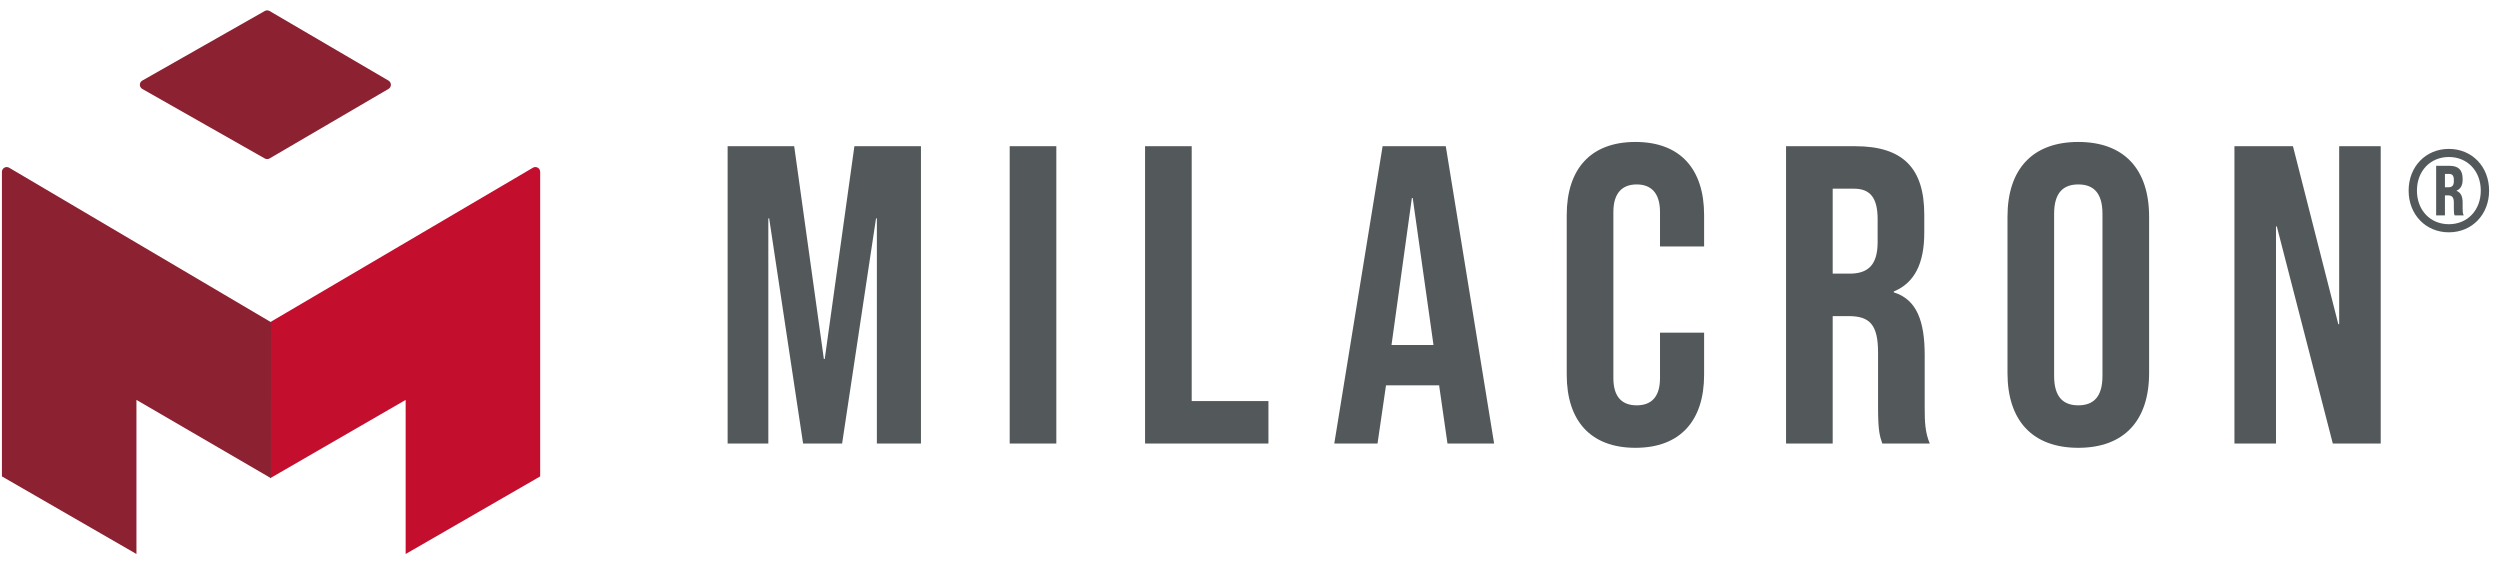 <?xml version="1.0" encoding="UTF-8"?>
<svg width="260px" height="60px" viewBox="0 0 260 60" version="1.1" xmlns="http://www.w3.org/2000/svg" xmlns:xlink="http://www.w3.org/1999/xlink">
    <!-- Generator: Sketch 50.2 (55047) - http://www.bohemiancoding.com/sketch -->
    <title>MIlacron_SVG</title>
    <desc>Created with Sketch.</desc>
    <defs></defs>
    <g id="MIlacron_SVG" stroke="none" stroke-width="1" fill="none" fill-rule="evenodd">
        <g id="Group-4" transform="translate(0, 1)">
            <g id="Group-3" transform="translate(75, 13)" fill="#53585A">
                <path d="M0.673,32.13 L0.673,1.205 L7.596,1.205 L10.682,23.338 L10.771,23.338 L13.857,1.205 L20.78,1.205 L20.78,32.13 L16.194,32.13 L16.194,8.715 L16.106,8.715 L12.579,32.13 L8.522,32.13 L4.994,8.715 L4.906,8.715 L4.906,32.13 L0.673,32.13 Z M30.008,32.13 L30.008,1.205 L34.858,1.205 L34.858,32.13 L30.008,32.13 Z M44.086,32.13 L44.086,1.205 L48.937,1.205 L48.937,27.712 L56.918,27.712 L56.918,32.13 L44.086,32.13 Z M63.765,32.13 L68.791,1.205 L75.361,1.205 L80.388,32.13 L75.538,32.13 L74.656,25.989 L74.656,26.077 L69.144,26.077 L68.262,32.13 L63.765,32.13 Z M69.717,21.88 L74.083,21.88 L71.922,6.595 L71.834,6.595 L69.717,21.88 Z M95.084,32.572 C90.41,32.572 87.94,29.744 87.94,24.973 L87.94,8.362 C87.94,3.591 90.41,0.763 95.084,0.763 C99.758,0.763 102.227,3.591 102.227,8.362 L102.227,11.631 L97.641,11.631 L97.641,8.053 C97.641,6.02 96.671,5.181 95.216,5.181 C93.761,5.181 92.791,6.02 92.791,8.053 L92.791,25.326 C92.791,27.359 93.761,28.154 95.216,28.154 C96.671,28.154 97.641,27.359 97.641,25.326 L97.641,20.599 L102.227,20.599 L102.227,24.973 C102.227,29.744 99.758,32.572 95.084,32.572 Z M110.749,32.13 L110.749,1.205 L117.937,1.205 C122.964,1.205 125.124,3.546 125.124,8.318 L125.124,10.217 C125.124,13.398 124.11,15.43 121.95,16.314 L121.95,16.402 C124.375,17.153 125.168,19.451 125.168,22.941 L125.168,28.375 C125.168,29.877 125.213,30.981 125.698,32.13 L120.759,32.13 C120.494,31.335 120.318,30.849 120.318,28.33 L120.318,22.676 C120.318,19.804 119.48,18.876 117.276,18.876 L115.6,18.876 L115.6,32.13 L110.749,32.13 Z M115.6,14.458 L117.364,14.458 C119.172,14.458 120.274,13.663 120.274,11.189 L120.274,8.804 C120.274,6.595 119.524,5.623 117.805,5.623 L115.6,5.623 L115.6,14.458 Z M141.143,32.572 C136.381,32.572 133.779,29.744 133.779,24.796 L133.779,8.538 C133.779,3.591 136.381,0.763 141.143,0.763 C145.905,0.763 148.507,3.591 148.507,8.538 L148.507,24.796 C148.507,29.744 145.905,32.572 141.143,32.572 Z M141.143,28.154 C142.686,28.154 143.656,27.314 143.656,25.105 L143.656,8.229 C143.656,6.02 142.686,5.181 141.143,5.181 C139.599,5.181 138.629,6.02 138.629,8.229 L138.629,25.105 C138.629,27.314 139.599,28.154 141.143,28.154 Z M157.382,32.13 L157.382,1.205 L163.467,1.205 L168.185,19.716 L168.273,19.716 L168.273,1.205 L172.594,1.205 L172.594,32.13 L167.612,32.13 L161.791,9.555 L161.703,9.555 L161.703,32.13 L157.382,32.13 Z" id="milacron"></path>
                <path d="M179.682,10.161 C177.276,10.161 175.497,8.318 175.497,5.824 C175.497,3.329 177.276,1.486 179.682,1.486 C182.087,1.486 183.867,3.329 183.867,5.824 C183.867,8.318 182.087,10.161 179.682,10.161 Z M179.682,9.318 C181.618,9.318 183.001,7.86 183.001,5.824 C183.001,3.787 181.618,2.329 179.682,2.329 C177.745,2.329 176.362,3.787 176.362,5.824 C176.362,7.86 177.745,9.318 179.682,9.318 Z M178.359,8.402 L178.359,3.245 L179.754,3.245 C180.692,3.245 181.113,3.691 181.113,4.595 L181.113,4.703 C181.113,5.257 180.92,5.631 180.487,5.824 L180.487,5.848 C180.956,6.04 181.113,6.462 181.113,7.077 L181.113,7.691 C181.113,7.968 181.125,8.185 181.221,8.402 L180.283,8.402 C180.223,8.245 180.199,8.161 180.199,7.679 L180.199,7.065 C180.199,6.51 180.006,6.318 179.585,6.318 L179.273,6.318 L179.273,8.402 L178.359,8.402 Z M179.273,5.474 L179.646,5.474 C179.982,5.474 180.199,5.33 180.199,4.86 L180.199,4.703 C180.199,4.281 180.054,4.089 179.706,4.089 L179.273,4.089 L179.273,5.474 Z" id="®"></path>
            </g>
            <g id="Group-2">
                <g id="Group" transform="translate(0, 16)">
                    <path d="M28.112,32.724 L28.068,16.522 L55.424,0.443 C55.663,0.303 55.969,0.382 56.109,0.62 C56.154,0.697 56.178,0.785 56.178,0.874 L56.178,32.546 L42.188,40.615 L42.188,24.589 L28.112,32.724 Z" id="Path-2" fill="#C30E2E"></path>
                    <path d="M0.2,32.731 L0.2,16.506 L27.426,0.445 C27.664,0.305 27.971,0.384 28.111,0.621 C28.156,0.698 28.18,0.786 28.18,0.875 L28.18,32.546 L14.19,40.615 L14.19,24.589 L0.2,32.731 Z" id="Path-2" fill="#8B2131" transform="translate(14.19, 20.495) scale(-1, 1) translate(-14.19, -20.495) "></path>
                </g>
                <path d="M14.799,8.25 L27.538,15.481 C27.693,15.569 27.883,15.568 28.037,15.478 L40.403,8.247 C40.642,8.107 40.722,7.801 40.583,7.562 C40.539,7.488 40.478,7.427 40.404,7.383 L28.037,0.146 C27.883,0.056 27.693,0.054 27.538,0.142 L14.799,7.38 C14.559,7.517 14.475,7.822 14.612,8.062 C14.656,8.14 14.721,8.205 14.799,8.25 Z" id="Path-3" fill="#8B2131"></path>
            </g>
        </g>
    </g>
</svg>